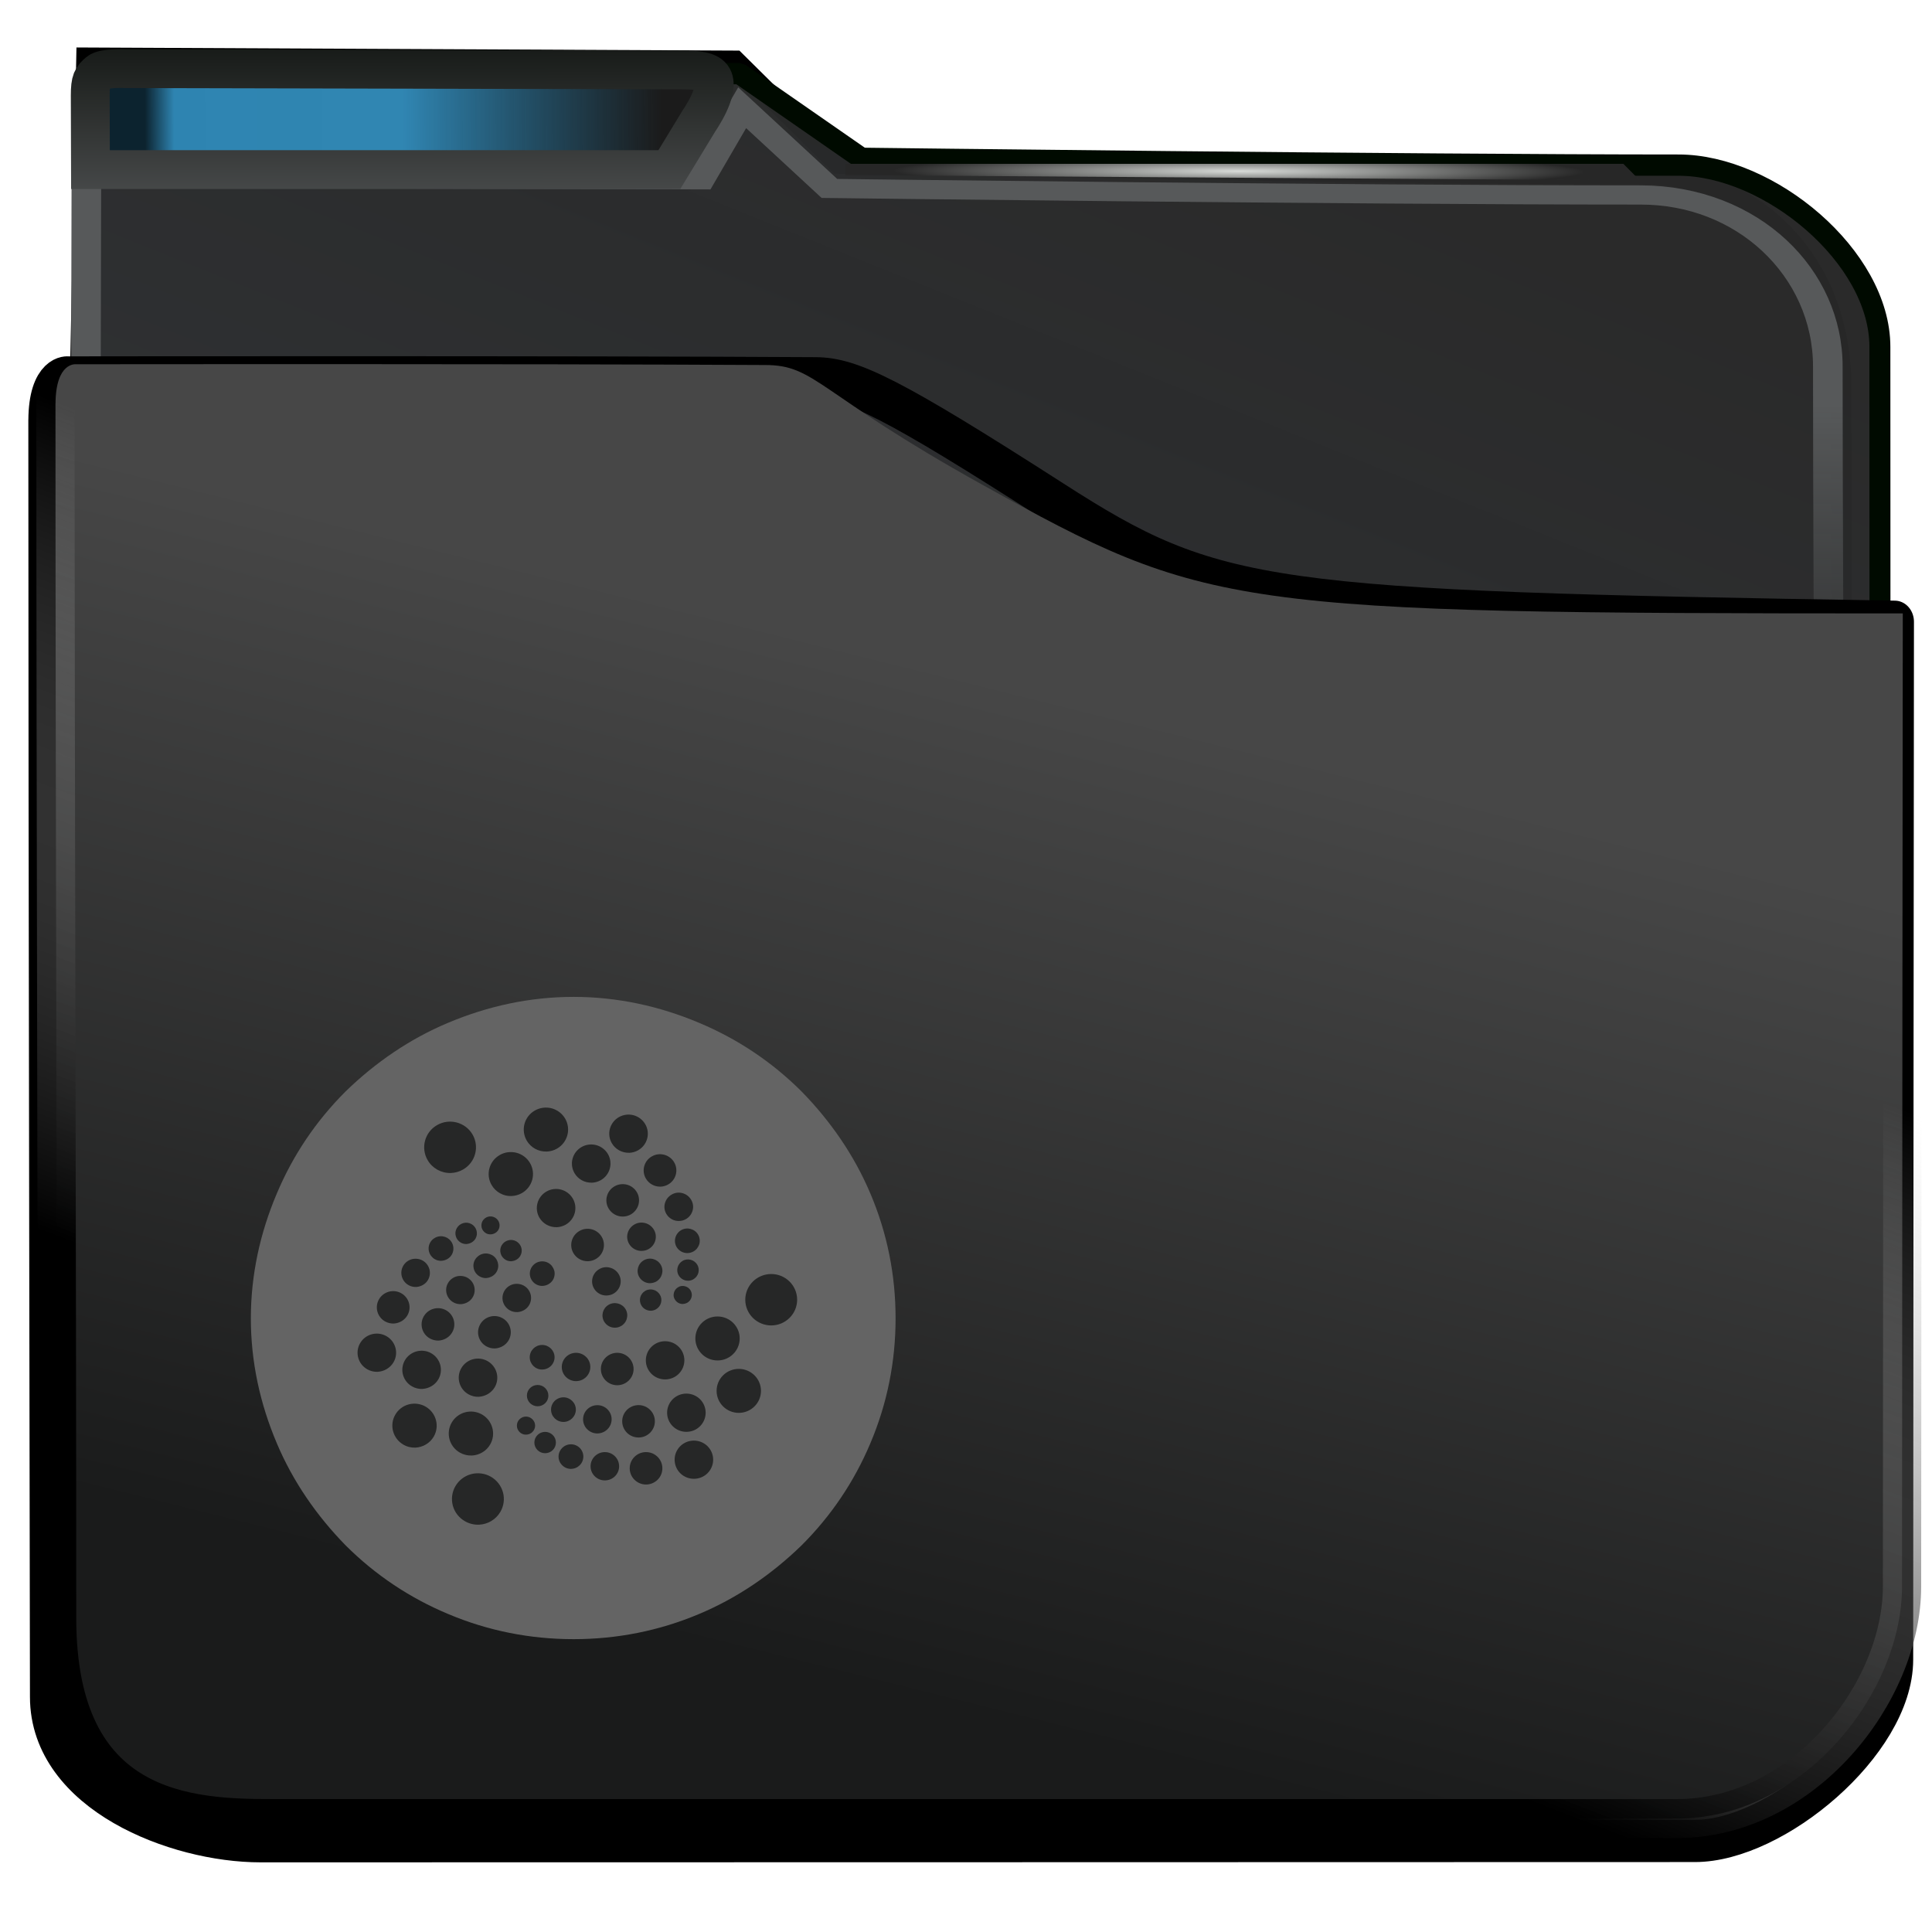 <?xml version="1.0" encoding="UTF-8" standalone="no"?>
<svg
   viewBox="0 0 96 96"
   version="1.1"
   id="svg12"
   width="96"
   height="96"
   xmlns:xlink="http://www.w3.org/1999/xlink"
   xmlns="http://www.w3.org/2000/svg"
   xmlns:svg="http://www.w3.org/2000/svg">
  <defs
     id="defs3051">
    <linearGradient
       id="linearGradient25153">
      <stop
         style="stop-color:#1b1b1b;stop-opacity:1"
         offset="0"
         id="stop25149" />
      <stop
         style="stop-color:#090909;stop-opacity:0.245"
         offset="0.5"
         id="stop1797" />
      <stop
         style="stop-color:#010101;stop-opacity:0.239"
         offset="0.943"
         id="stop2247" />
      <stop
         style="stop-color:#000000;stop-opacity:0.801"
         offset="1"
         id="stop25151" />
    </linearGradient>
    <linearGradient
       id="linearGradient14607">
      <stop
         style="stop-color:#4f5152;stop-opacity:1"
         offset="0"
         id="stop14603" />
      <stop
         style="stop-color:#010501;stop-opacity:1"
         offset="1"
         id="stop14605" />
    </linearGradient>
    <style
       type="text/css"
       id="current-color-scheme">
      .ColorScheme-Highlight {
        color:#3daee9;
      }
      </style>
    <filter
       height="1.045"
       y="-0.027"
       width="1.034"
       x="-0.017"
       id="filter940"
       style="color-interpolation-filters:sRGB">
      <feGaussianBlur
         id="feGaussianBlur942"
         stdDeviation="0.288" />
    </filter>
    <linearGradient
       gradientTransform="matrix(1.001,0,0,0.851,-0.236,72.315)"
       gradientUnits="userSpaceOnUse"
       y2="492.397"
       x2="437.786"
       y1="555.743"
       x1="408.331"
       id="linearGradient6218"
       xlink:href="#linearGradient42869" />
    <linearGradient
       id="linearGradient42869">
      <stop
         style="stop-color:#353a3f;stop-opacity:0.996"
         offset="0"
         id="stop42865" />
      <stop
         style="stop-color:#272727;stop-opacity:0.989"
         offset="1"
         id="stop42867" />
    </linearGradient>
    <filter
       height="1.067"
       y="-0.033"
       width="1.056"
       x="-0.028"
       id="filter2714"
       style="color-interpolation-filters:sRGB">
      <feGaussianBlur
         id="feGaussianBlur2716"
         stdDeviation="0.563" />
    </filter>
    <linearGradient
       gradientUnits="userSpaceOnUse"
       y2="539.644"
       x2="414.835"
       y1="501.653"
       x1="415.079"
       id="linearGradient850"
       xlink:href="#linearGradient848" />
    <linearGradient
       id="linearGradient848">
      <stop
         id="stop844"
         offset="0"
         style="stop-color:#57595a;stop-opacity:0.996" />
      <stop
         id="stop846"
         offset="1"
         style="stop-color:#000000;stop-opacity:0.427" />
    </linearGradient>
    <filter
       height="1.032"
       y="-0.026"
       width="1.028"
       x="-0.014"
       id="filter2706"
       style="color-interpolation-filters:sRGB">
      <feGaussianBlur
         id="feGaussianBlur2708"
         stdDeviation="0.14" />
    </filter>
    <radialGradient
       gradientUnits="userSpaceOnUse"
       gradientTransform="matrix(-1.0705868e-4,0.048,-1.024,-0.002,538.492,-12.448)"
       r="11.249"
       fy="485.791"
       fx="397.991"
       cy="485.791"
       cx="397.991"
       id="radialGradient6178-3"
       xlink:href="#linearGradient880" />
    <linearGradient
       id="linearGradient880">
      <stop
         style="stop-color:#d8dbd8;stop-opacity:1"
         offset="0"
         id="stop876" />
      <stop
         style="stop-color:#272727;stop-opacity:0.989"
         offset="1"
         id="stop878" />
    </linearGradient>
    <filter
       height="1.071"
       y="-0.035"
       width="1.051"
       x="-0.025"
       id="filter1073"
       style="color-interpolation-filters:sRGB">
      <feGaussianBlur
         id="feGaussianBlur1075"
         stdDeviation="0.393" />
    </filter>
    <linearGradient
       gradientUnits="userSpaceOnUse"
       y2="506.873"
       x2="414.472"
       y1="539.616"
       x1="406.457"
       id="linearGradient2676"
       xlink:href="#linearGradient2668" />
    <linearGradient
       id="linearGradient2668">
      <stop
         id="stop2664"
         offset="0"
         style="stop-color:#1a1b1b;stop-opacity:1" />
      <stop
         id="stop2666"
         offset="1"
         style="stop-color:#474747;stop-opacity:1" />
    </linearGradient>
    <linearGradient
       gradientUnits="userSpaceOnUse"
       y2="505.625"
       x2="404.771"
       y1="530.014"
       x1="395.58"
       id="linearGradient2684"
       xlink:href="#linearGradient2682" />
    <linearGradient
       id="linearGradient2682">
      <stop
         id="stop2678"
         offset="0"
         style="stop-color:#000000;stop-opacity:1;" />
      <stop
         id="stop2680"
         offset="1"
         style="stop-color:#c3c3c3;stop-opacity:0" />
    </linearGradient>
    <filter
       height="1.04"
       y="-0.02"
       width="1.031"
       x="-0.015"
       id="filter2690"
       style="color-interpolation-filters:sRGB">
      <feGaussianBlur
         id="feGaussianBlur2692"
         stdDeviation="0.131" />
    </filter>
    <filter
       style="color-interpolation-filters:sRGB"
       id="filter24684"
       x="-0.025"
       y="-0.154"
       width="1.05"
       height="1.308">
      <feGaussianBlur
         stdDeviation="0.216"
         id="feGaussianBlur24686" />
    </filter>
    <linearGradient
       xlink:href="#linearGradient14607"
       id="linearGradient25029"
       gradientUnits="userSpaceOnUse"
       x1="12.021"
       y1="7.281"
       x2="12.012"
       y2="-0.726" />
    <linearGradient
       xlink:href="#linearGradient25153"
       id="linearGradient25155"
       x1="21.812"
       y1="3.934"
       x2="4.654"
       y2="4.034"
       gradientUnits="userSpaceOnUse" />
    <filter
       style="color-interpolation-filters:sRGB"
       id="filter30328"
       x="-0.061"
       y="-0.374"
       width="1.121"
       height="1.749">
      <feGaussianBlur
         stdDeviation="0.255"
         id="feGaussianBlur30330" />
    </filter>
  </defs>
  <path
     transform="matrix(1.463,0,0,1.49,-561.931,-721.117)"
     id="path6220-2"
     d="m 386.257,524.618 0.778,-38.712 22.031,0.102 3.505,3.407 c 0,0 18.11,0.351 27.338,0.351 2.889,0 6.719,2.189 6.719,7.169 0,13.136 0.122,26.49 0.122,26.49"
     style="display:inline;fill:none;fill-opacity:1;stroke:#000000;stroke-width:0.7;stroke-linecap:butt;stroke-linejoin:miter;stroke-miterlimit:4;stroke-dasharray:none;stroke-opacity:1;filter:url(#filter940)" />
  <path
     transform="matrix(1.466,0,0,1.49,-562.016,-720.901)"
     d="m 386.394,486.196 c 0,0 -0.103,36.255 -0.103,49.286 0,1.039 0.482,1.877 1.081,1.877 h 58.398 c 0.599,0 1.348,-0.837 1.342,-1.877 0,0 -0.027,-27.28 -0.027,-40.09 0,-3.006 -3.751,-6.059 -6.821,-6.059 -9.034,0 -27.695,-0.227 -27.695,-0.227 l -4.132,-2.823 z"
     id="rect4180"
     style="display:inline;fill:url(#linearGradient6218);fill-opacity:1;stroke:#000a00;stroke-width:0.71;stroke-linecap:round;stroke-linejoin:bevel;stroke-miterlimit:4;stroke-dasharray:none;stroke-opacity:1;filter:url(#filter2714)" />
  <path
     transform="matrix(1.471,0,0,0.953,-565.169,-458.077)"
     id="path6220"
     d="m 387.049,540.319 0.076,-50.366 20.736,0.09 1.416,-3.757 2.947,4.207 c 0,0 17.41,0.342 27.406,0.342 3.612,0 6.32,4.051 6.32,8.945 0,12.768 0.117,38.205 0.117,38.205"
     style="display:inline;fill:none;fill-opacity:1;stroke:url(#linearGradient850);stroke-width:1px;stroke-linecap:butt;stroke-linejoin:miter;stroke-opacity:1;filter:url(#filter2706)" />
  <path
     d="m 27.921,5.439 v 0.38 h 0.446 l 25.495,0.168 h 0.446 l -0.545,-0.548 h -0.446 -24.949 z"
     id="path4151-2-3-5"
     style="display:inline;fill:url(#radialGradient6178-3);fill-opacity:1;stroke-width:0.666"
     transform="matrix(1.496,0,0,1.496,0.234,0.003)" />
  <path
     transform="matrix(1.467,0,0,1.617,-562.665,-790.279)"
     style="display:inline;fill:none;fill-opacity:1;stroke:#000000;stroke-width:1.297;stroke-linejoin:round;stroke-miterlimit:4;stroke-dasharray:none;stroke-opacity:1;filter:url(#filter1073)"
     id="path952"
     d="m 385.156,501.644 c 0,13.814 0.055,36.336 0.055,39.231 0,2.895 4.244,4.437 7.165,4.437 9.658,10e-4 39.748,-0.008 48.586,-0.009 2.73,-2.9e-4 6.74,-3.069 6.74,-5.572 4.6e-4,-8.012 0.026,-31.893 0.026,-31.893 -21.391,-0.314 -23.005,-0.496 -28.481,-3.686 -5.476,-3.19 -6.843,-3.789 -8.068,-3.796 -8.197,-0.046 -25.324,-0.025 -25.324,-0.025 0,0 -0.689,-0.094 -0.698,1.314 z" />
  <path
     transform="matrix(1.467,0,0,1.493,-562.267,-723.979)"
     style="display:inline;fill:url(#linearGradient2676);fill-opacity:1;stroke:url(#linearGradient2684);stroke-width:1.297;stroke-linejoin:round;stroke-miterlimit:4;stroke-dasharray:none;stroke-opacity:1;filter:url(#filter2690)"
     id="path952-7"
     d="m 385.156,498.353 c 0,13.814 0.055,28.036 0.055,40.415 0,6.525 4.519,6.672 7.29,6.672 9.658,10e-4 38.737,0 47.574,0 4.296,0 7.626,-4.197 7.626,-7.719 4.6e-4,-8.012 0.026,-32.39 0.026,-32.39 -22.811,0 -23.576,-0.137 -31.181,-4.285 -5.62,-3.066 -5.632,-3.982 -7.353,-3.982 -8.197,-0.046 -23.338,-0.025 -23.338,-0.025 0,0 -0.689,-0.094 -0.698,1.314 z" />
  <path
     style="display:inline;mix-blend-mode:normal;fill:currentColor;stroke:none;stroke-width:0.39;stroke-miterlimit:4;stroke-dasharray:none;filter:url(#filter24684)"
     d="M 3.119,2.394 C 2.906,2.576 2.841,2.663 2.841,3.172 c 0,0.747 0.007,2.459 0.007,2.459 H 22.076 l 0.994,-1.635 c 0,0 0.682,-0.979 0.448,-1.411 -0.123,-0.227 -0.513,-0.266 -1.076,-0.266 -0.821,0 -18.169,-0.042 -18.433,-0.042 0,0 -0.716,-0.032 -0.891,0.118 z"
     class="ColorScheme-Highlight"
     id="path4"
     transform="matrix(1.496,0,0,1.496,0.234,0.003)" />
  <path
     style="color:#3daee9;display:inline;fill:url(#linearGradient25155);fill-opacity:1;stroke:url(#linearGradient25029);stroke-width:1.29;stroke-miterlimit:4;stroke-dasharray:none;filter:url(#filter30328)"
     d="M 3.119,2.394 C 2.906,2.576 2.841,2.663 2.841,3.172 c 0,0.747 0.007,2.459 0.007,2.459 H 22.076 l 0.994,-1.635 c 0,0 0.682,-0.979 0.448,-1.411 -0.123,-0.227 -0.513,-0.266 -1.076,-0.266 -0.821,0 -18.169,-0.042 -18.433,-0.042 0,0 -0.716,-0.032 -0.891,0.118 z"
     id="path4-0"
     transform="matrix(1.496,0,0,1.496,0.234,0.003)" />
  <g
     id="g905"
     transform="matrix(1.495,0,0,1.496,0.128,-0.043)">
    <path
       d="m -9.015,39.454 c -0.534,-1.265 -1.322,-2.404 -2.288,-3.391 -0.991,-0.987 -2.135,-1.746 -3.406,-2.278 -1.322,-0.557 -2.72,-0.861 -4.169,-0.861 -1.449,0 -2.847,0.304 -4.169,0.86 -1.271,0.532 -2.415,1.316 -3.406,2.278 -0.991,0.987 -1.754,2.126 -2.288,3.391 -0.559,1.316 -0.864,2.708 -0.864,4.15 0,1.443 0.305,2.834 0.864,4.15 0.534,1.265 1.322,2.404 2.288,3.391 0.991,0.987 2.135,1.746 3.406,2.278 1.322,0.557 2.72,0.835 4.169,0.835 1.449,0 2.847,-0.278 4.169,-0.835 1.271,-0.532 2.415,-1.316 3.406,-2.278 0.991,-0.987 1.754,-2.126 2.288,-3.391 0.559,-1.316 0.839,-2.708 0.839,-4.15 3.66e-4,-1.443 -0.279,-2.834 -0.839,-4.15 z"
       id="path67-3"
       style="fill:#646464;fill-opacity:1;stroke-width:0.045"
       transform="translate(37.857,0.216)" />
    <path
       style="color:#eff0f1;isolation:isolate;fill:#262727;fill-opacity:1;stroke-width:0.909"
       d="m 15.839,50.671 c 0.293,-0.014 0.56,-0.174 0.706,-0.426 0.115,-0.196 0.146,-0.429 0.087,-0.648 -0.06,-0.219 -0.204,-0.405 -0.402,-0.519 -0.198,-0.114 -0.434,-0.144 -0.655,-0.086 -0.22,0.059 -0.409,0.202 -0.523,0.398 -0.115,0.196 -0.145,0.429 -0.087,0.648 0.059,0.219 0.204,0.405 0.402,0.518 0.142,0.082 0.307,0.122 0.471,0.115 z m 5.547,-1.334 c 0.144,0 0.283,-0.058 0.385,-0.158 0.103,-0.102 0.159,-0.238 0.159,-0.381 0,-0.298 -0.244,-0.538 -0.544,-0.538 -0.3,0 -0.542,0.241 -0.542,0.538 0,0.297 0.243,0.538 0.542,0.539 z m -1.369,-0.137 c 0.126,0 0.248,-0.049 0.336,-0.137 0.09,-0.089 0.14,-0.208 0.139,-0.333 0,-0.26 -0.213,-0.47 -0.475,-0.47 -0.261,0 -0.473,0.211 -0.474,0.47 0,0.26 0.212,0.47 0.474,0.47 z m 2.96,-0.053 c 0.17,0 0.333,-0.066 0.453,-0.185 0.12,-0.119 0.188,-0.281 0.188,-0.45 0,-0.168 -0.067,-0.329 -0.188,-0.449 -0.119,-0.118 -0.283,-0.185 -0.453,-0.185 -0.17,0 -0.332,0.066 -0.453,0.185 -0.12,0.119 -0.187,0.28 -0.187,0.449 0,0.168 0.066,0.33 0.187,0.45 0.12,0.118 0.283,0.185 0.453,0.185 z M 18.89,48.817 c 0.228,0 0.413,-0.183 0.413,-0.408 6.44e-4,-0.108 -0.044,-0.213 -0.12,-0.289 -0.077,-0.076 -0.183,-0.12 -0.292,-0.119 -0.227,0 -0.412,0.183 -0.412,0.409 6.43e-4,0.225 0.184,0.407 0.412,0.408 z m -3.289,-0.443 c 0.25,-0.014 0.479,-0.149 0.604,-0.365 0.204,-0.35 0.081,-0.796 -0.27,-0.998 -0.353,-0.202 -0.803,-0.082 -1.007,0.267 -0.098,0.168 -0.124,0.367 -0.074,0.554 0.05,0.187 0.174,0.347 0.343,0.444 0.123,0.07 0.263,0.104 0.405,0.097 z m 2.431,-0.077 c 0.094,0 0.186,-0.036 0.254,-0.103 0.066,-0.065 0.105,-0.156 0.105,-0.251 0,-0.093 -0.037,-0.185 -0.105,-0.251 -0.067,-0.066 -0.158,-0.104 -0.254,-0.104 -0.094,0 -0.185,0.037 -0.252,0.104 -0.067,0.066 -0.105,0.156 -0.105,0.251 0,0.195 0.16,0.354 0.356,0.354 z m -4.306,-0.186 c 0.25,-0.014 0.478,-0.149 0.604,-0.364 0.203,-0.349 0.081,-0.795 -0.27,-0.998 -0.169,-0.097 -0.371,-0.123 -0.56,-0.074 -0.189,0.05 -0.35,0.173 -0.447,0.341 -0.204,0.349 -0.081,0.795 0.27,0.997 0.122,0.072 0.262,0.104 0.404,0.098 z m 7.412,-0.336 c 0.299,0 0.543,-0.242 0.542,-0.539 0,-0.297 -0.243,-0.537 -0.542,-0.537 -0.3,0 -0.544,0.241 -0.544,0.537 0,0.144 0.058,0.28 0.159,0.382 0.103,0.102 0.241,0.157 0.385,0.157 z m -3.742,-0.095 c 0.08,6.41e-4 0.157,-0.031 0.214,-0.087 0.057,-0.057 0.09,-0.132 0.09,-0.212 0,-0.079 -0.032,-0.156 -0.09,-0.212 -0.058,-0.057 -0.133,-0.089 -0.214,-0.089 -0.079,0 -0.157,0.032 -0.214,0.089 -0.057,0.057 -0.088,0.132 -0.088,0.212 0,0.079 0.032,0.156 0.088,0.212 0.058,0.057 0.134,0.089 0.214,0.087 z m 2.373,-0.04 c 0.261,-6.4e-4 0.474,-0.211 0.474,-0.47 -6.45e-4,-0.26 -0.213,-0.469 -0.474,-0.469 -0.262,0 -0.475,0.21 -0.475,0.469 -6.44e-4,0.125 0.049,0.244 0.139,0.333 0.09,0.089 0.21,0.138 0.336,0.138 z m 2.958,-0.053 c 0.17,0 0.333,-0.066 0.454,-0.186 0.119,-0.118 0.187,-0.28 0.187,-0.449 0,-0.168 -0.067,-0.329 -0.187,-0.449 -0.12,-0.119 -0.284,-0.186 -0.454,-0.186 -0.17,0 -0.332,0.066 -0.453,0.186 -0.119,0.119 -0.187,0.28 -0.187,0.449 0,0.168 0.067,0.33 0.187,0.449 0.12,0.119 0.283,0.186 0.453,0.186 z m -4.085,-0.329 c 0.227,-6.16e-4 0.411,-0.184 0.412,-0.409 0,-0.225 -0.184,-0.408 -0.412,-0.409 -0.109,0 -0.215,0.044 -0.292,0.12 -0.077,0.076 -0.121,0.181 -0.121,0.289 6.44e-4,0.226 0.185,0.409 0.414,0.409 z m 5.827,-0.301 c 0.407,0 0.738,-0.327 0.738,-0.731 0,-0.403 -0.331,-0.73 -0.738,-0.73 -0.407,0 -0.737,0.327 -0.737,0.73 0,0.403 0.33,0.731 0.737,0.731 z m -6.685,-0.219 c 0.197,0 0.357,-0.158 0.357,-0.354 0,-0.195 -0.16,-0.354 -0.357,-0.354 -0.197,0 -0.357,0.158 -0.357,0.354 0,0.195 0.16,0.354 0.357,0.354 z m -1.951,-0.316 c 0.217,-0.014 0.415,-0.13 0.524,-0.316 0.086,-0.147 0.108,-0.319 0.064,-0.482 -0.045,-0.163 -0.152,-0.301 -0.299,-0.385 -0.307,-0.175 -0.698,-0.072 -0.875,0.232 -0.176,0.303 -0.073,0.691 0.234,0.867 0.106,0.062 0.228,0.09 0.352,0.085 z M 13.959,46.161 c 0.217,-0.014 0.415,-0.13 0.524,-0.317 0.086,-0.146 0.107,-0.319 0.064,-0.481 -0.045,-0.163 -0.151,-0.302 -0.299,-0.386 -0.147,-0.085 -0.322,-0.106 -0.486,-0.063 -0.164,0.044 -0.305,0.15 -0.39,0.296 -0.176,0.304 -0.072,0.692 0.236,0.867 0.106,0.062 0.228,0.09 0.351,0.086 z m 6.47,-0.122 c 0.301,0 0.544,-0.241 0.544,-0.538 0,-0.143 -0.057,-0.279 -0.159,-0.381 -0.103,-0.102 -0.241,-0.158 -0.385,-0.158 -0.144,0 -0.282,0.058 -0.384,0.158 -0.103,0.102 -0.16,0.238 -0.159,0.381 0,0.298 0.244,0.538 0.543,0.538 z m -1.369,-0.136 c 0.126,0 0.248,-0.049 0.336,-0.138 0.09,-0.089 0.139,-0.208 0.139,-0.332 0,-0.125 -0.049,-0.245 -0.139,-0.333 -0.09,-0.089 -0.21,-0.138 -0.336,-0.138 -0.262,6.42e-4 -0.474,0.212 -0.474,0.471 0,0.259 0.212,0.469 0.474,0.47 z m 2.96,-0.057 c 0.17,0 0.333,-0.066 0.453,-0.185 0.12,-0.119 0.188,-0.28 0.188,-0.449 0,-0.168 -0.067,-0.33 -0.188,-0.449 -0.119,-0.119 -0.283,-0.186 -0.453,-0.186 -0.17,0 -0.332,0.066 -0.453,0.186 -0.119,0.118 -0.187,0.28 -0.187,0.449 0,0.168 0.067,0.329 0.187,0.449 0.12,0.118 0.283,0.185 0.453,0.185 z m -9.551,-0.253 c 0.218,-0.014 0.416,-0.13 0.525,-0.317 0.086,-0.146 0.108,-0.319 0.064,-0.482 -0.045,-0.163 -0.152,-0.301 -0.299,-0.385 -0.307,-0.175 -0.698,-0.071 -0.875,0.232 -0.176,0.304 -0.073,0.691 0.234,0.867 0.106,0.062 0.228,0.09 0.351,0.086 z m 5.465,-0.076 c 0.109,0 0.215,-0.043 0.292,-0.119 0.077,-0.076 0.121,-0.181 0.121,-0.289 -6.42e-4,-0.225 -0.185,-0.408 -0.414,-0.408 -0.227,0 -0.411,0.183 -0.412,0.408 0,0.226 0.184,0.409 0.412,0.409 z m 5.829,-0.301 c 0.407,0 0.737,-0.327 0.737,-0.73 0,-0.403 -0.33,-0.731 -0.737,-0.731 -0.407,0 -0.737,0.327 -0.737,0.731 0,0.403 0.33,0.73 0.737,0.73 z m -7.39,-0.399 c 0.184,-0.014 0.352,-0.109 0.446,-0.269 0.15,-0.258 0.061,-0.587 -0.2,-0.735 -0.259,-0.148 -0.592,-0.06 -0.742,0.197 -0.15,0.258 -0.062,0.587 0.198,0.735 0.091,0.051 0.194,0.077 0.299,0.072 z M 14.497,44.556 c 0.185,-0.014 0.352,-0.11 0.445,-0.27 0.15,-0.257 0.062,-0.586 -0.198,-0.735 -0.125,-0.072 -0.274,-0.09 -0.413,-0.053 -0.14,0.036 -0.259,0.128 -0.331,0.251 -0.15,0.257 -0.062,0.586 0.199,0.735 0.091,0.051 0.194,0.076 0.298,0.072 z m 5.863,-0.428 c 0.069,-6.21e-4 0.137,-0.021 0.197,-0.055 0.197,-0.113 0.264,-0.363 0.151,-0.558 -0.115,-0.195 -0.367,-0.261 -0.563,-0.149 -0.197,0.113 -0.265,0.364 -0.151,0.558 0.076,0.13 0.215,0.208 0.366,0.204 z m 5.188,-0.075 c 0.228,0 0.447,-0.09 0.609,-0.251 0.162,-0.16 0.252,-0.377 0.252,-0.603 0,-0.471 -0.385,-0.854 -0.861,-0.854 -0.229,0 -0.448,0.09 -0.61,0.25 -0.162,0.16 -0.253,0.377 -0.253,0.604 0,0.226 0.091,0.443 0.253,0.604 0.162,0.16 0.381,0.25 0.61,0.25 z m -12.54,-0.063 c 0.185,-0.014 0.352,-0.11 0.446,-0.27 0.15,-0.257 0.061,-0.586 -0.2,-0.735 -0.26,-0.148 -0.592,-0.06 -0.742,0.198 -0.15,0.257 -0.062,0.586 0.198,0.735 0.09,0.051 0.195,0.076 0.299,0.072 z m 4.106,-0.379 c 0.161,-0.014 0.308,-0.095 0.388,-0.235 0.063,-0.107 0.08,-0.236 0.048,-0.356 -0.032,-0.121 -0.112,-0.223 -0.221,-0.286 -0.109,-0.062 -0.239,-0.079 -0.361,-0.048 -0.121,0.032 -0.226,0.111 -0.289,0.219 -0.063,0.108 -0.08,0.237 -0.048,0.357 0.034,0.12 0.113,0.223 0.222,0.286 0.078,0.046 0.169,0.066 0.26,0.062 z m 4.433,-0.046 c 0.061,-0.002 0.119,-0.019 0.171,-0.048 0.082,-0.048 0.142,-0.124 0.167,-0.214 0.023,-0.091 0.014,-0.187 -0.036,-0.269 -0.049,-0.081 -0.125,-0.14 -0.217,-0.165 -0.091,-0.024 -0.189,-0.014 -0.271,0.035 -0.17,0.099 -0.228,0.314 -0.13,0.483 0.064,0.112 0.186,0.18 0.317,0.177 z m -6.308,-0.218 c 0.162,-0.014 0.308,-0.094 0.388,-0.233 0.064,-0.107 0.08,-0.236 0.049,-0.357 -0.033,-0.12 -0.112,-0.223 -0.221,-0.286 -0.108,-0.062 -0.238,-0.078 -0.361,-0.048 -0.121,0.034 -0.225,0.111 -0.288,0.22 -0.131,0.224 -0.052,0.512 0.174,0.641 0.078,0.046 0.169,0.066 0.259,0.062 z m 7.376,-0.008 c 0.05,-0.002 0.1,-0.017 0.143,-0.04 0.144,-0.082 0.194,-0.265 0.11,-0.408 -0.039,-0.068 -0.106,-0.119 -0.184,-0.139 -0.077,-0.021 -0.16,-0.014 -0.229,0.031 -0.069,0.039 -0.119,0.104 -0.141,0.182 -0.021,0.076 -0.014,0.158 0.032,0.227 0.054,0.093 0.158,0.152 0.268,0.149 z m -2.535,-0.281 c 0.08,-0.002 0.158,-0.022 0.227,-0.062 0.108,-0.063 0.188,-0.165 0.221,-0.286 0.034,-0.12 0.017,-0.249 -0.048,-0.357 -0.063,-0.107 -0.167,-0.186 -0.289,-0.218 -0.121,-0.034 -0.251,-0.017 -0.36,0.048 -0.227,0.13 -0.305,0.417 -0.174,0.642 0.087,0.148 0.248,0.239 0.422,0.234 z m -6.329,-0.282 c 0.161,-0.014 0.307,-0.094 0.388,-0.233 0.063,-0.108 0.08,-0.237 0.048,-0.357 -0.034,-0.12 -0.112,-0.223 -0.221,-0.286 -0.109,-0.062 -0.239,-0.078 -0.361,-0.048 -0.121,0.033 -0.225,0.111 -0.288,0.22 -0.131,0.224 -0.052,0.512 0.174,0.641 0.079,0.046 0.17,0.066 0.261,0.062 z m 4.206,-0.036 c 0.141,-0.011 0.268,-0.085 0.338,-0.204 0.053,-0.093 0.069,-0.205 0.04,-0.31 -0.031,-0.104 -0.099,-0.194 -0.193,-0.248 -0.094,-0.053 -0.207,-0.068 -0.313,-0.04 -0.105,0.028 -0.195,0.097 -0.25,0.191 -0.054,0.093 -0.069,0.205 -0.04,0.31 0.029,0.104 0.098,0.194 0.193,0.248 0.067,0.038 0.146,0.059 0.226,0.053 z m 3.571,-0.091 c 0.069,-0.002 0.137,-0.021 0.197,-0.053 0.197,-0.114 0.265,-0.364 0.151,-0.558 -0.115,-0.195 -0.366,-0.262 -0.563,-0.149 -0.197,0.113 -0.265,0.363 -0.151,0.558 0.077,0.129 0.216,0.206 0.366,0.204 z m 1.261,-0.08 c 0.061,-0.002 0.118,-0.019 0.17,-0.048 0.081,-0.048 0.142,-0.124 0.167,-0.214 0.024,-0.091 0.014,-0.187 -0.035,-0.269 -0.048,-0.081 -0.126,-0.141 -0.217,-0.165 -0.091,-0.024 -0.189,-0.014 -0.271,0.035 -0.081,0.048 -0.142,0.125 -0.166,0.215 -0.024,0.09 -0.014,0.187 0.036,0.269 0.064,0.111 0.186,0.179 0.317,0.176 z m -6.708,-0.09 c 0.141,-0.014 0.268,-0.085 0.338,-0.205 0.115,-0.195 0.047,-0.445 -0.151,-0.558 -0.094,-0.052 -0.207,-0.068 -0.313,-0.039 -0.105,0.028 -0.195,0.097 -0.25,0.19 -0.115,0.195 -0.047,0.445 0.151,0.558 0.067,0.039 0.147,0.059 0.226,0.055 z m 3.377,-0.559 c 0.091,-0.002 0.18,-0.027 0.259,-0.073 0.259,-0.148 0.348,-0.478 0.198,-0.735 -0.15,-0.257 -0.482,-0.346 -0.742,-0.197 -0.125,0.072 -0.216,0.189 -0.254,0.327 -0.037,0.138 -0.019,0.285 0.054,0.409 0.1,0.171 0.285,0.274 0.484,0.269 z m -2.544,0 c 0.122,-0.01 0.232,-0.072 0.293,-0.176 0.048,-0.081 0.061,-0.178 0.036,-0.269 -0.024,-0.091 -0.086,-0.168 -0.167,-0.215 -0.171,-0.097 -0.388,-0.038 -0.487,0.131 -0.048,0.08 -0.061,0.177 -0.035,0.268 0.024,0.091 0.086,0.168 0.166,0.215 0.06,0.035 0.128,0.049 0.195,0.047 z m -2.322,-0.014 c 0.141,-0.011 0.269,-0.083 0.339,-0.204 0.053,-0.093 0.067,-0.205 0.039,-0.309 -0.028,-0.105 -0.098,-0.194 -0.192,-0.249 -0.094,-0.052 -0.208,-0.068 -0.313,-0.04 -0.106,0.03 -0.196,0.098 -0.25,0.191 -0.054,0.093 -0.069,0.205 -0.04,0.31 0.029,0.104 0.098,0.194 0.192,0.248 0.067,0.038 0.146,0.059 0.226,0.053 z m 8.177,-0.256 c 0.067,-0.002 0.136,-0.021 0.196,-0.055 0.094,-0.053 0.163,-0.143 0.193,-0.248 0.029,-0.104 0.014,-0.216 -0.04,-0.31 -0.115,-0.195 -0.366,-0.261 -0.563,-0.149 -0.094,0.053 -0.164,0.144 -0.193,0.249 -0.029,0.104 -0.014,0.216 0.04,0.31 0.076,0.129 0.216,0.207 0.367,0.203 z m -1.521,-0.073 c 0.079,-0.002 0.157,-0.021 0.226,-0.062 0.109,-0.062 0.189,-0.165 0.222,-0.285 0.032,-0.121 0.017,-0.25 -0.048,-0.357 -0.063,-0.108 -0.167,-0.187 -0.289,-0.22 -0.122,-0.032 -0.252,-0.017 -0.361,0.048 -0.109,0.062 -0.189,0.166 -0.222,0.286 -0.033,0.12 -0.015,0.249 0.048,0.357 0.088,0.149 0.25,0.239 0.424,0.234 z m -5.823,-0.229 c 0.121,-0.011 0.231,-0.073 0.292,-0.176 0.049,-0.081 0.061,-0.178 0.036,-0.269 -0.024,-0.091 -0.084,-0.168 -0.166,-0.215 -0.081,-0.048 -0.18,-0.06 -0.271,-0.035 -0.091,0.024 -0.17,0.085 -0.217,0.166 -0.049,0.081 -0.061,0.177 -0.035,0.269 0.024,0.09 0.084,0.167 0.166,0.214 0.06,0.035 0.128,0.049 0.196,0.048 z m 0.806,-0.32 c 0.103,-0.008 0.195,-0.061 0.248,-0.148 0.083,-0.143 0.034,-0.326 -0.111,-0.408 -0.069,-0.04 -0.152,-0.051 -0.229,-0.031 -0.077,0.021 -0.143,0.072 -0.184,0.139 -0.039,0.068 -0.05,0.15 -0.031,0.227 0.021,0.077 0.072,0.142 0.141,0.182 0.05,0.03 0.108,0.043 0.166,0.038 z m 2.182,-0.237 c 0.106,-0.004 0.212,-0.033 0.305,-0.086 0.306,-0.175 0.412,-0.563 0.235,-0.867 -0.086,-0.146 -0.225,-0.252 -0.389,-0.296 -0.164,-0.045 -0.339,-0.021 -0.487,0.063 -0.147,0.085 -0.254,0.222 -0.298,0.385 -0.045,0.163 -0.021,0.337 0.063,0.482 0.118,0.201 0.335,0.322 0.57,0.318 z m 4.074,-0.208 c 0.08,-0.002 0.158,-0.022 0.227,-0.062 0.108,-0.062 0.189,-0.165 0.221,-0.286 0.034,-0.12 0.016,-0.249 -0.049,-0.356 -0.063,-0.108 -0.166,-0.187 -0.289,-0.22 -0.121,-0.034 -0.251,-0.017 -0.36,0.048 -0.109,0.062 -0.189,0.165 -0.222,0.286 -0.034,0.12 -0.017,0.249 0.048,0.357 0.087,0.148 0.248,0.239 0.422,0.234 z m -1.863,-0.146 c 0.091,-0.002 0.181,-0.027 0.259,-0.072 0.125,-0.073 0.216,-0.19 0.253,-0.327 0.037,-0.138 0.019,-0.286 -0.054,-0.41 -0.15,-0.257 -0.482,-0.345 -0.742,-0.196 -0.259,0.149 -0.349,0.479 -0.199,0.735 0.1,0.171 0.285,0.274 0.484,0.27 z m -3.714,-0.682 c 0.123,-0.005 0.244,-0.036 0.351,-0.098 0.17,-0.097 0.293,-0.257 0.344,-0.444 0.05,-0.187 0.024,-0.386 -0.074,-0.554 -0.098,-0.168 -0.258,-0.29 -0.447,-0.34 -0.189,-0.05 -0.391,-0.024 -0.56,0.074 -0.353,0.202 -0.473,0.648 -0.269,0.997 0.134,0.232 0.386,0.372 0.656,0.366 z m 4.955,-0.311 c 0.091,-0.004 0.18,-0.027 0.259,-0.074 0.259,-0.148 0.348,-0.478 0.198,-0.735 -0.15,-0.257 -0.482,-0.346 -0.742,-0.197 -0.26,0.148 -0.349,0.478 -0.199,0.735 0.099,0.171 0.285,0.275 0.484,0.27 z m -2.286,-0.131 c 0.107,-0.004 0.213,-0.032 0.306,-0.086 0.306,-0.175 0.411,-0.563 0.235,-0.867 -0.086,-0.146 -0.226,-0.252 -0.389,-0.296 -0.164,-0.044 -0.34,-0.021 -0.487,0.063 -0.147,0.085 -0.255,0.223 -0.299,0.386 -0.045,0.162 -0.02,0.336 0.064,0.481 0.117,0.201 0.335,0.322 0.569,0.317 z M 14.895,38.99 c 0.143,-0.005 0.285,-0.044 0.409,-0.115 0.412,-0.235 0.553,-0.757 0.316,-1.165 -0.238,-0.408 -0.765,-0.548 -1.177,-0.312 -0.412,0.235 -0.552,0.757 -0.315,1.165 0.157,0.27 0.451,0.434 0.767,0.427 z m 5.925,-0.67 c 0.106,-0.004 0.212,-0.032 0.305,-0.086 0.307,-0.175 0.412,-0.563 0.235,-0.867 -0.086,-0.146 -0.225,-0.252 -0.389,-0.296 -0.164,-0.044 -0.339,-0.02 -0.487,0.063 -0.147,0.085 -0.254,0.223 -0.298,0.385 -0.045,0.163 -0.021,0.337 0.064,0.482 0.118,0.201 0.336,0.322 0.57,0.317 z m -2.744,-0.042 c 0.123,-0.004 0.245,-0.036 0.351,-0.098 0.353,-0.202 0.474,-0.648 0.271,-0.998 -0.098,-0.167 -0.259,-0.29 -0.448,-0.341 -0.189,-0.049 -0.39,-0.023 -0.56,0.074 -0.17,0.097 -0.293,0.257 -0.343,0.444 -0.05,0.187 -0.023,0.386 0.074,0.554 0.135,0.231 0.386,0.371 0.656,0.364 z"
       id="g907" />
  </g>
</svg>
